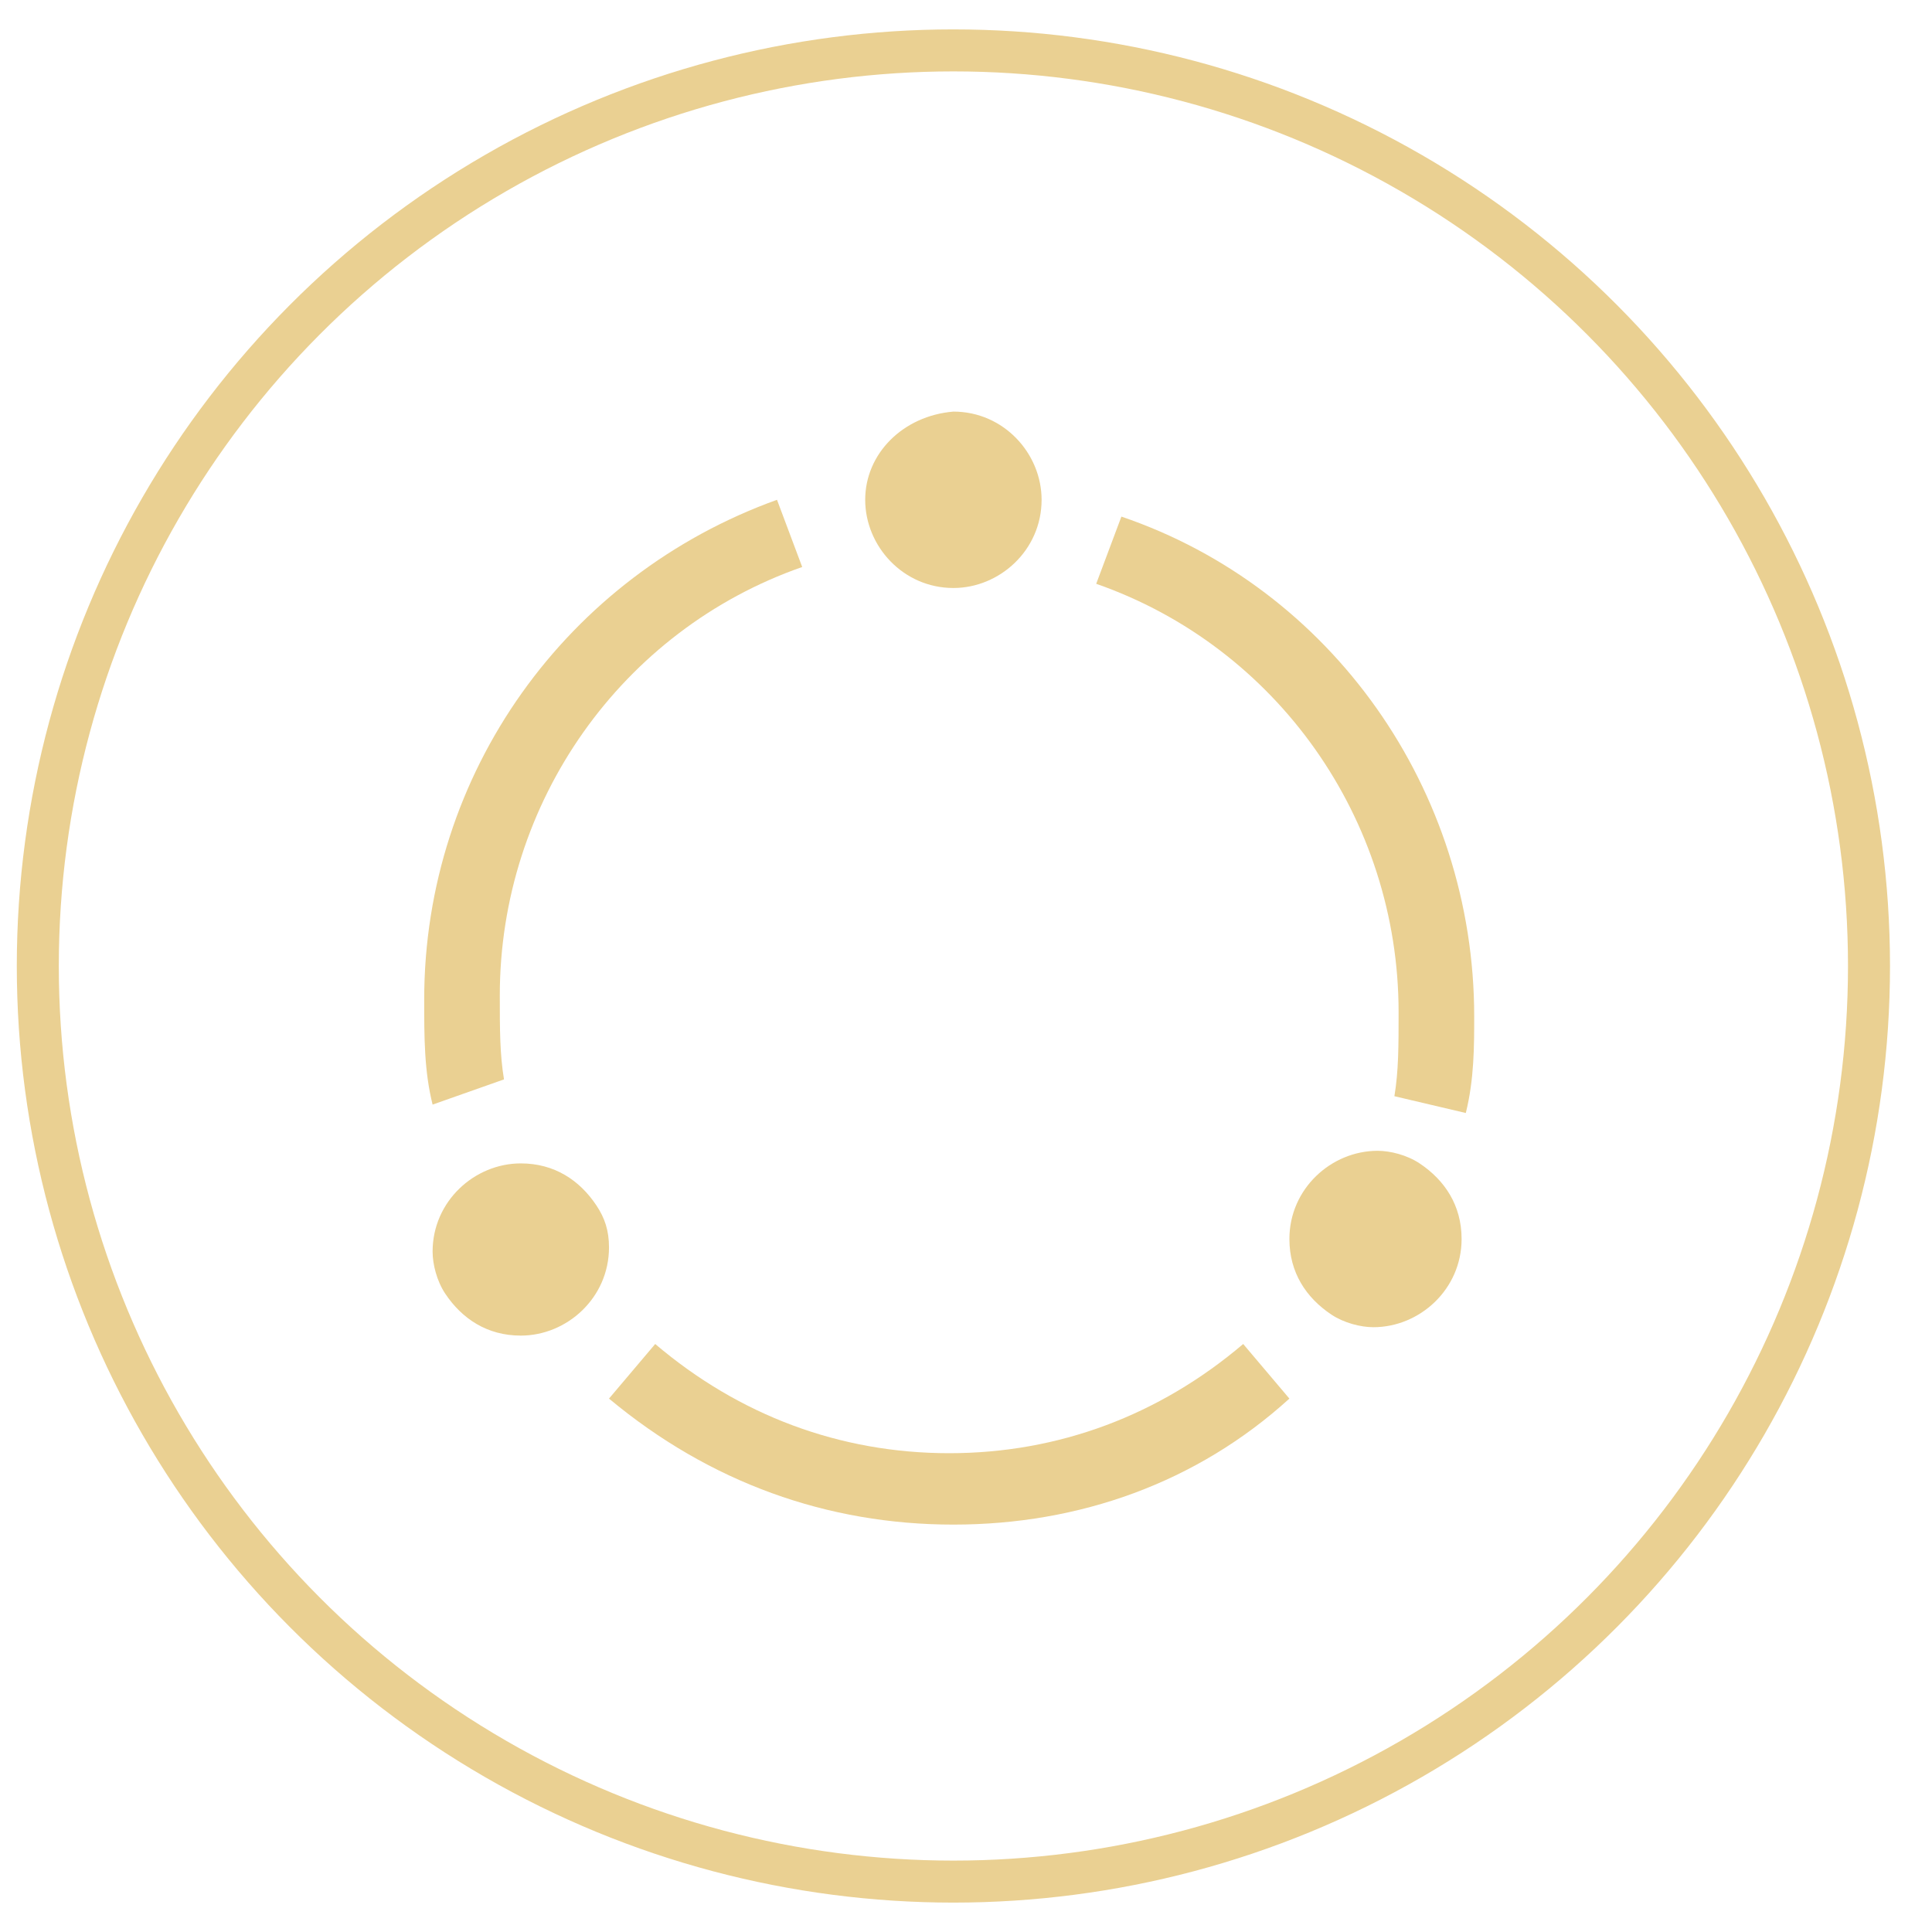 <?xml version="1.0" encoding="utf-8"?>
<!-- Generator: Adobe Illustrator 21.0.0, SVG Export Plug-In . SVG Version: 6.00 Build 0)  -->
<svg version="1.1" id="图层_1" xmlns="http://www.w3.org/2000/svg" xmlns:xlink="http://www.w3.org/1999/xlink" x="0px" y="0px"
	 viewBox="0 0 46 46" style="enable-background:new 0 0 46 46;" xml:space="preserve">
<style type="text/css">
	.st0{fill:none;stroke:#EAD092;stroke-miterlimit:10;}
	.st1{display:none;}
	.st2{display:inline;fill-rule:evenodd;clip-rule:evenodd;fill:#EAD092;}
	.st3{display:inline;fill:#EAD092;}
	.st4{fill-rule:evenodd;clip-rule:evenodd;fill:#EAD092;}
</style>
<circle class="st0" cx="22.7" cy="23" r="21.8"/>
<g class="st1">
	<path class="st2" d="M22.7,9.8C15.4,9.8,9.5,15.7,9.5,23c0,7.3,5.9,13.2,13.2,13.2c7.3,0,13.2-5.9,13.2-13.2
		C35.9,15.7,30,9.8,22.7,9.8L22.7,9.8z M31.3,31.6c-1.1,1.1-2.4,2-3.9,2.6c-1.5,0.6-3.1,1-4.7,1c-1.6,0-3.2-0.3-4.7-1
		c-1.4-0.6-2.7-1.5-3.9-2.6s-2-2.4-2.6-3.9c-0.6-1.5-1-3.1-1-4.7c0-1.6,0.3-3.2,1-4.7c0.6-1.4,1.5-2.7,2.6-3.9
		c1.1-1.1,2.4-2,3.9-2.6c1.5-0.6,3.1-1,4.7-1c1.6,0,3.2,0.3,4.7,1c1.4,0.6,2.7,1.5,3.9,2.6s2,2.4,2.6,3.9c0.6,1.5,1,3.1,1,4.7
		c0,1.6-0.3,3.2-1,4.7C33.3,29.2,32.4,30.5,31.3,31.6L31.3,31.6z M24.1,23c0-0.7-0.6-1.3-1.3-1.4c-0.3,0-0.5-0.3-0.5-0.6
		c0-0.3,0.3-0.5,0.6-0.5c1.3,0.1,2.3,1.1,2.3,2.4c0,1.3-1.1,2.4-2.4,2.4c-1.3,0-2.3-1-2.4-2.3c0-0.3,0.2-0.5,0.5-0.6
		c0.3,0,0.5,0.2,0.6,0.5c0,0.7,0.6,1.3,1.4,1.3C23.5,24.3,24.1,23.7,24.1,23L24.1,23z M18.3,21.2C18.1,21.8,18,22.4,18,23
		c0,2.6,2.1,4.7,4.7,4.7c2.6,0,4.7-2.1,4.7-4.7c0-2.6-2.1-4.7-4.7-4.7c-0.6,0-1.2,0.1-1.7,0.3c-0.3,0.1-0.6,0-0.7-0.3
		c-0.1-0.3,0-0.6,0.3-0.7c0.7-0.3,1.4-0.4,2.1-0.4c3.2,0,5.8,2.6,5.8,5.8s-2.6,5.8-5.8,5.8c-3.2,0-5.8-2.6-5.8-5.8
		c0-0.7,0.1-1.4,0.4-2.1c0.1-0.3,0.4-0.4,0.7-0.3C18.3,20.7,18.4,21,18.3,21.2L18.3,21.2z M31.8,23c0,5-4.1,9.1-9.1,9.1
		S13.6,28,13.6,23c0-1.2,0.2-2.4,0.7-3.5c0.1-0.3,0.4-0.4,0.7-0.3c0.3,0.1,0.4,0.4,0.3,0.7c-0.4,1-0.6,2-0.6,3.1
		c0,4.4,3.6,8.1,8.1,8.1c4.4,0,8.1-3.6,8.1-8.1c0-4.4-3.6-8.1-8.1-8.1c-1.1,0-2.1,0.2-3.1,0.6c-0.3,0.1-0.6,0-0.7-0.3
		c-0.1-0.3,0-0.6,0.3-0.7c1.1-0.5,2.3-0.7,3.5-0.7C27.7,13.8,31.8,17.9,31.8,23L31.8,23z M17.1,20.1h2.1l3.1,3.1
		c0.1,0.1,0.2,0.2,0.4,0.2c0.1,0,0.3-0.1,0.4-0.2c0.2-0.2,0.2-0.5,0-0.8l-3-3v-2.2c0-0.1-0.1-0.3-0.2-0.4l-3.1-3.1
		c-0.2-0.2-0.4-0.2-0.6-0.1c-0.2,0.1-0.3,0.3-0.3,0.5v1.8l-2-0.1c-0.2,0-0.4,0.1-0.5,0.3c-0.1,0.2,0,0.4,0.1,0.6l3.2,3.2
		C16.8,20.1,17,20.1,17.1,20.1L17.1,20.1z M16.4,17c0.1,0,0.3-0.1,0.4-0.1c0.1-0.1,0.2-0.2,0.2-0.4v-1.1l2,2v1.6h-1.6L15.2,17
		L16.4,17L16.4,17z"/>
</g>
<g class="st1">
	<path class="st3" d="M19.2,29.2c-0.1,0-0.1,0-0.2,0h-0.2c-4,0-8.3-1.1-8.3-3.2c0-0.2,0.2-0.4,0.4-0.4s0.4,0.2,0.4,0.4
		c0,1.1,3.2,2.3,7.4,2.3h0.2c0.2,0,0.5,0,0.7,0s0.4,0.2,0.5,0.4c0,0.2-0.2,0.4-0.4,0.5C19.5,29.2,19.3,29.2,19.2,29.2L19.2,29.2z
		 M19.5,25.8c-0.1,0-0.2,0-0.4,0h-0.4c-4,0-8.3-1.1-8.3-3.2c0-0.2,0.2-0.4,0.4-0.4s0.4,0.2,0.4,0.4c0,1.1,3.2,2.3,7.4,2.3H19
		c0.2,0,0.4,0,0.7,0c0.2,0,0.4,0.2,0.5,0.4c0,0.2-0.2,0.4-0.4,0.5C19.7,25.8,19.6,25.8,19.5,25.8L19.5,25.8z M18.7,22.4
		c-4,0-8.3-1.1-8.3-3.2c0-0.2,0.2-0.4,0.4-0.4s0.4,0.2,0.4,0.4c0,1.1,3.2,2.3,7.4,2.3s7.4-1.2,7.4-2.3c0-0.2,0.2-0.4,0.4-0.4
		s0.4,0.2,0.4,0.4C27,21.3,22.7,22.4,18.7,22.4L18.7,22.4z"/>
	<path class="st3" d="M19.2,32.5c-0.1,0-0.2,0-0.2,0h-0.2c-4,0-8.3-1.1-8.3-3.2V15.6c0-0.2,0.2-0.4,0.4-0.4s0.4,0.2,0.4,0.4v13.7
		c0,1.1,3.2,2.3,7.4,2.3h0.2c0.2,0,0.5,0,0.7,0s0.4,0.2,0.5,0.4c0,0.2-0.2,0.4-0.4,0.5C19.5,32.5,19.4,32.5,19.2,32.5L19.2,32.5z
		 M26.6,23.5c-0.2,0-0.4-0.2-0.4-0.4v-7.4c0-0.2,0.2-0.4,0.4-0.4s0.4,0.2,0.4,0.4V23C27,23.3,26.8,23.5,26.6,23.5L26.6,23.5z"/>
	<path class="st3" d="M18.7,18.8c-4,0-8.3-1.1-8.3-3.2s4.3-3.2,8.3-3.2s8.3,1.1,8.3,3.2S22.7,18.8,18.7,18.8L18.7,18.8z M18.7,13.3
		c-4.2,0-7.4,1.2-7.4,2.3s3.2,2.3,7.4,2.3s7.4-1.2,7.4-2.3S23,13.3,18.7,13.3L18.7,13.3z M27.9,32.6c-4.2,0-8.7-1.1-8.7-3.1
		c0-0.2,0.2-0.4,0.4-0.4c0.2,0,0.4,0.2,0.4,0.4c0,0.9,3,2.2,7.8,2.2c4.9,0,7.8-1.3,7.8-2.2c0-0.2,0.2-0.4,0.4-0.4s0.4,0.2,0.4,0.4
		C36.6,31.5,32.1,32.6,27.9,32.6L27.9,32.6z"/>
	<path class="st3" d="M27.9,35.8c-4.2,0-8.7-1.1-8.7-3.1V26c0-0.2,0.2-0.4,0.4-0.4c0.2,0,0.4,0.2,0.4,0.4v6.7c0,0.9,3,2.2,7.8,2.2
		c4.9,0,7.8-1.3,7.8-2.2V26c0-0.2,0.2-0.4,0.4-0.4s0.4,0.2,0.4,0.4v6.7C36.6,34.7,32.1,35.8,27.9,35.8L27.9,35.8z"/>
	<path class="st3" d="M27.9,29.1c-4.2,0-8.7-1.2-8.7-3.3s4.5-3.3,8.7-3.3s8.7,1.2,8.7,3.3S32.1,29.1,27.9,29.1L27.9,29.1z
		 M27.9,23.4c-4.5,0-7.8,1.3-7.8,2.4s3.3,2.4,7.8,2.4s7.8-1.3,7.8-2.4C35.8,24.7,32.4,23.4,27.9,23.4L27.9,23.4z"/>
</g>
<g class="st1">
	<path class="st2" d="M23.4,15.6V11c0-1.5-1.2-2.8-2.8-2.8c-0.8,0-1.5-0.7-1.5-1.5c0-0.4-0.3-0.6-0.6-0.6c-0.4,0-0.6,0.3-0.6,0.6
		c0,1.5,1.2,2.8,2.8,2.8c0.8,0,1.5,0.7,1.5,1.5v4.6c-3.7,0.4-6.6,3.7-6.6,7.8v10.7c0,3.2,3.3,5.7,7.3,5.7s7.3-2.6,7.3-5.7V23.5
		C30,19.3,27.1,16,23.4,15.6L23.4,15.6z M28.6,22.1h-4.2v-1.7c0-0.7-0.4-1.2-1-1.5v-2.1C25.9,17.2,28,19.3,28.6,22.1L28.6,22.1z
		 M22.4,20.5c0-0.2,0.2-0.3,0.3-0.3c0.2,0,0.3,0.2,0.3,0.3v3.1c0,0.2-0.2,0.3-0.3,0.3c-0.2,0-0.3-0.2-0.3-0.3V20.5L22.4,20.5z
		 M22.1,16.9V19c-0.6,0.2-1,0.8-1,1.5v1.7h-4.2C17.4,19.3,19.5,17.2,22.1,16.9L22.1,16.9z M28.7,34.1c0,2.5-2.7,4.5-6,4.5
		s-6-2-6-4.5c0,0,0-10.7,0-10.7h4.4v0.2c0,0.9,0.7,1.6,1.6,1.6c0.9,0,1.6-0.7,1.6-1.6v-0.2h4.4C28.7,23.4,28.7,34.1,28.7,34.1
		L28.7,34.1z"/>
</g>
<g class="st1">
	<polygon class="st2" points="30.2,26.8 30.2,26.8 30.2,26.8 30.2,26.8 30.2,26.8 	"/>
	<polygon class="st2" points="29.4,26.4 29.4,26.4 29.4,26.4 29.4,26.4 29.4,26.4 	"/>
	<path class="st2" d="M31.4,27.8c-1.2,0-2.2,0.5-2.9,1.4l-7.7-4.9c0.3-0.7,0.5-1.5,0.5-2.3c0-0.8-0.2-1.6-0.5-2.3l7.2-4.1
		c0.6,0.8,1.6,1.4,2.7,1.4c1.8,0,3.3-1.5,3.3-3.3c0-1.8-1.5-3.3-3.3-3.3c-1.8,0-3.3,1.5-3.3,3.3c0,0.2,0,0.4,0,0.5L20,18.5
		c-1-1.2-2.6-2-4.3-2c-3.1,0-5.6,2.5-5.6,5.6c0,3.1,2.5,5.6,5.6,5.6c1.8,0,3.3-0.8,4.3-2.1l7.7,4.9c-0.1,0.4-0.2,0.9-0.2,1.3
		c0,2.2,1.7,3.9,3.9,3.9c2.2,0,3.9-1.7,3.9-3.9C35.3,29.6,33.6,27.8,31.4,27.8L31.4,27.8z M30.6,11.9c1,0,1.9,0.8,1.9,1.9
		c0,1-0.8,1.9-1.9,1.9c-1,0-1.9-0.8-1.9-1.9C28.7,12.7,29.5,11.9,30.6,11.9L30.6,11.9z M15.6,26.3c-2.3,0-4.2-1.9-4.2-4.2
		c0-2.3,1.9-4.2,4.2-4.2c2.3,0,4.2,1.9,4.2,4.2C19.8,24.4,17.9,26.3,15.6,26.3L15.6,26.3z M31.4,34.2c-1.4,0-2.5-1.1-2.5-2.5
		c0-1.4,1.1-2.5,2.5-2.5c1.4,0,2.5,1.1,2.5,2.5C33.9,33.1,32.8,34.2,31.4,34.2L31.4,34.2z"/>
</g>
<g class="st1">
	<path class="st2" d="M22.8,11.2c-6.5,0-11.8,5.3-11.8,11.8s5.3,11.8,11.8,11.8c3.1,0,5.9-1.2,8-3.1h0.1l-1-1.1l2.6-0.5l-0.7,2.7
		l-0.7-0.7c-2.2,2.1-5.1,3.3-8.4,3.3c-6.8,0-12.3-5.5-12.3-12.4S16,10.7,22.8,10.7c6.1,0,11.1,4.4,12.1,10.2h-0.4
		C33.4,15.4,28.6,11.2,22.8,11.2L22.8,11.2z M23.1,30.7v-1.8c-2.5,0-4-1.2-4.7-3.3l0.5-0.2c0.6,2,1.8,3,4.2,3.1v-5.3
		c-2.9-0.5-4.3-1.5-4.2-3c0.2-1.8,1.6-2.8,4.1-2.9c0,0,0,0,0,0v-2.3h0.5v2.4c1.8,0.2,3.1,1.1,3.8,2.8L27,20.3
		c-0.7-1.5-1.7-2.3-3.4-2.5v4.8c2.9,0.6,4.2,1.8,4.1,3.3c0,1.9-1.4,2.9-4.1,2.9v1.8L23.1,30.7L23.1,30.7L23.1,30.7z M23.6,23.2v5.2
		c2.5-0.1,3.6-0.7,3.6-2.4C27.4,24.7,26.3,23.7,23.6,23.2L23.6,23.2z M23.1,22.5v-4.8c0,0,0,0,0,0c-2.4,0.1-3.5,0.7-3.6,2.3
		C19.3,21.4,20.4,22,23.1,22.5L23.1,22.5z"/>
</g>
<g>
	<path class="st4" d="M10.3,26.3c-0.2-0.8-0.2-1.6-0.2-2.5c0-5.4,3.4-10.1,8.4-11.9l0.6,1.6c-4.3,1.5-7.2,5.6-7.2,10.2
		c0,0.8,0,1.4,0.1,2L10.3,26.3L10.3,26.3L10.3,26.3z M22.7,36.3c-3,0-5.8-1-8.2-3l1.1-1.3c2,1.7,4.4,2.6,7,2.6c2.6,0,5-0.9,7-2.6
		l1.1,1.3C28.5,35.3,25.7,36.3,22.7,36.3L22.7,36.3L22.7,36.3z M34.9,26.5l-1.7-0.4c0.1-0.6,0.1-1.2,0.1-2c0-4.6-2.9-8.7-7.2-10.2
		l0.6-1.6c5,1.7,8.4,6.5,8.4,11.9C35.1,24.9,35.1,25.7,34.9,26.5L34.9,26.5L34.9,26.5z"/>
	<path class="st4" d="M20.6,11.9c0,1.1,0.9,2.1,2.1,2.1c1.1,0,2.1-0.9,2.1-2.1c0-1.1-0.9-2.1-2.1-2.1C21.5,9.9,20.6,10.8,20.6,11.9
		L20.6,11.9z"/>
	<path class="st4" d="M10.6,30.8c0.4,0.6,1,1,1.8,1c1.1,0,2.1-0.9,2.1-2.1c0-0.4-0.1-0.7-0.3-1c-0.4-0.6-1-1-1.8-1
		c-1.1,0-2.1,0.9-2.1,2.1C10.3,30.1,10.4,30.5,10.6,30.8L10.6,30.8L10.6,30.8z"/>
	<path class="st4" d="M31.7,31.3c0.3,0.2,0.7,0.3,1,0.3c1.1,0,2.1-0.9,2.1-2.1c0-0.8-0.4-1.4-1-1.8c-0.3-0.2-0.7-0.3-1-0.3
		c-1.1,0-2.1,0.9-2.1,2.1C30.7,30.3,31.1,30.9,31.7,31.3L31.7,31.3L31.7,31.3z"/>
</g>
</svg>
